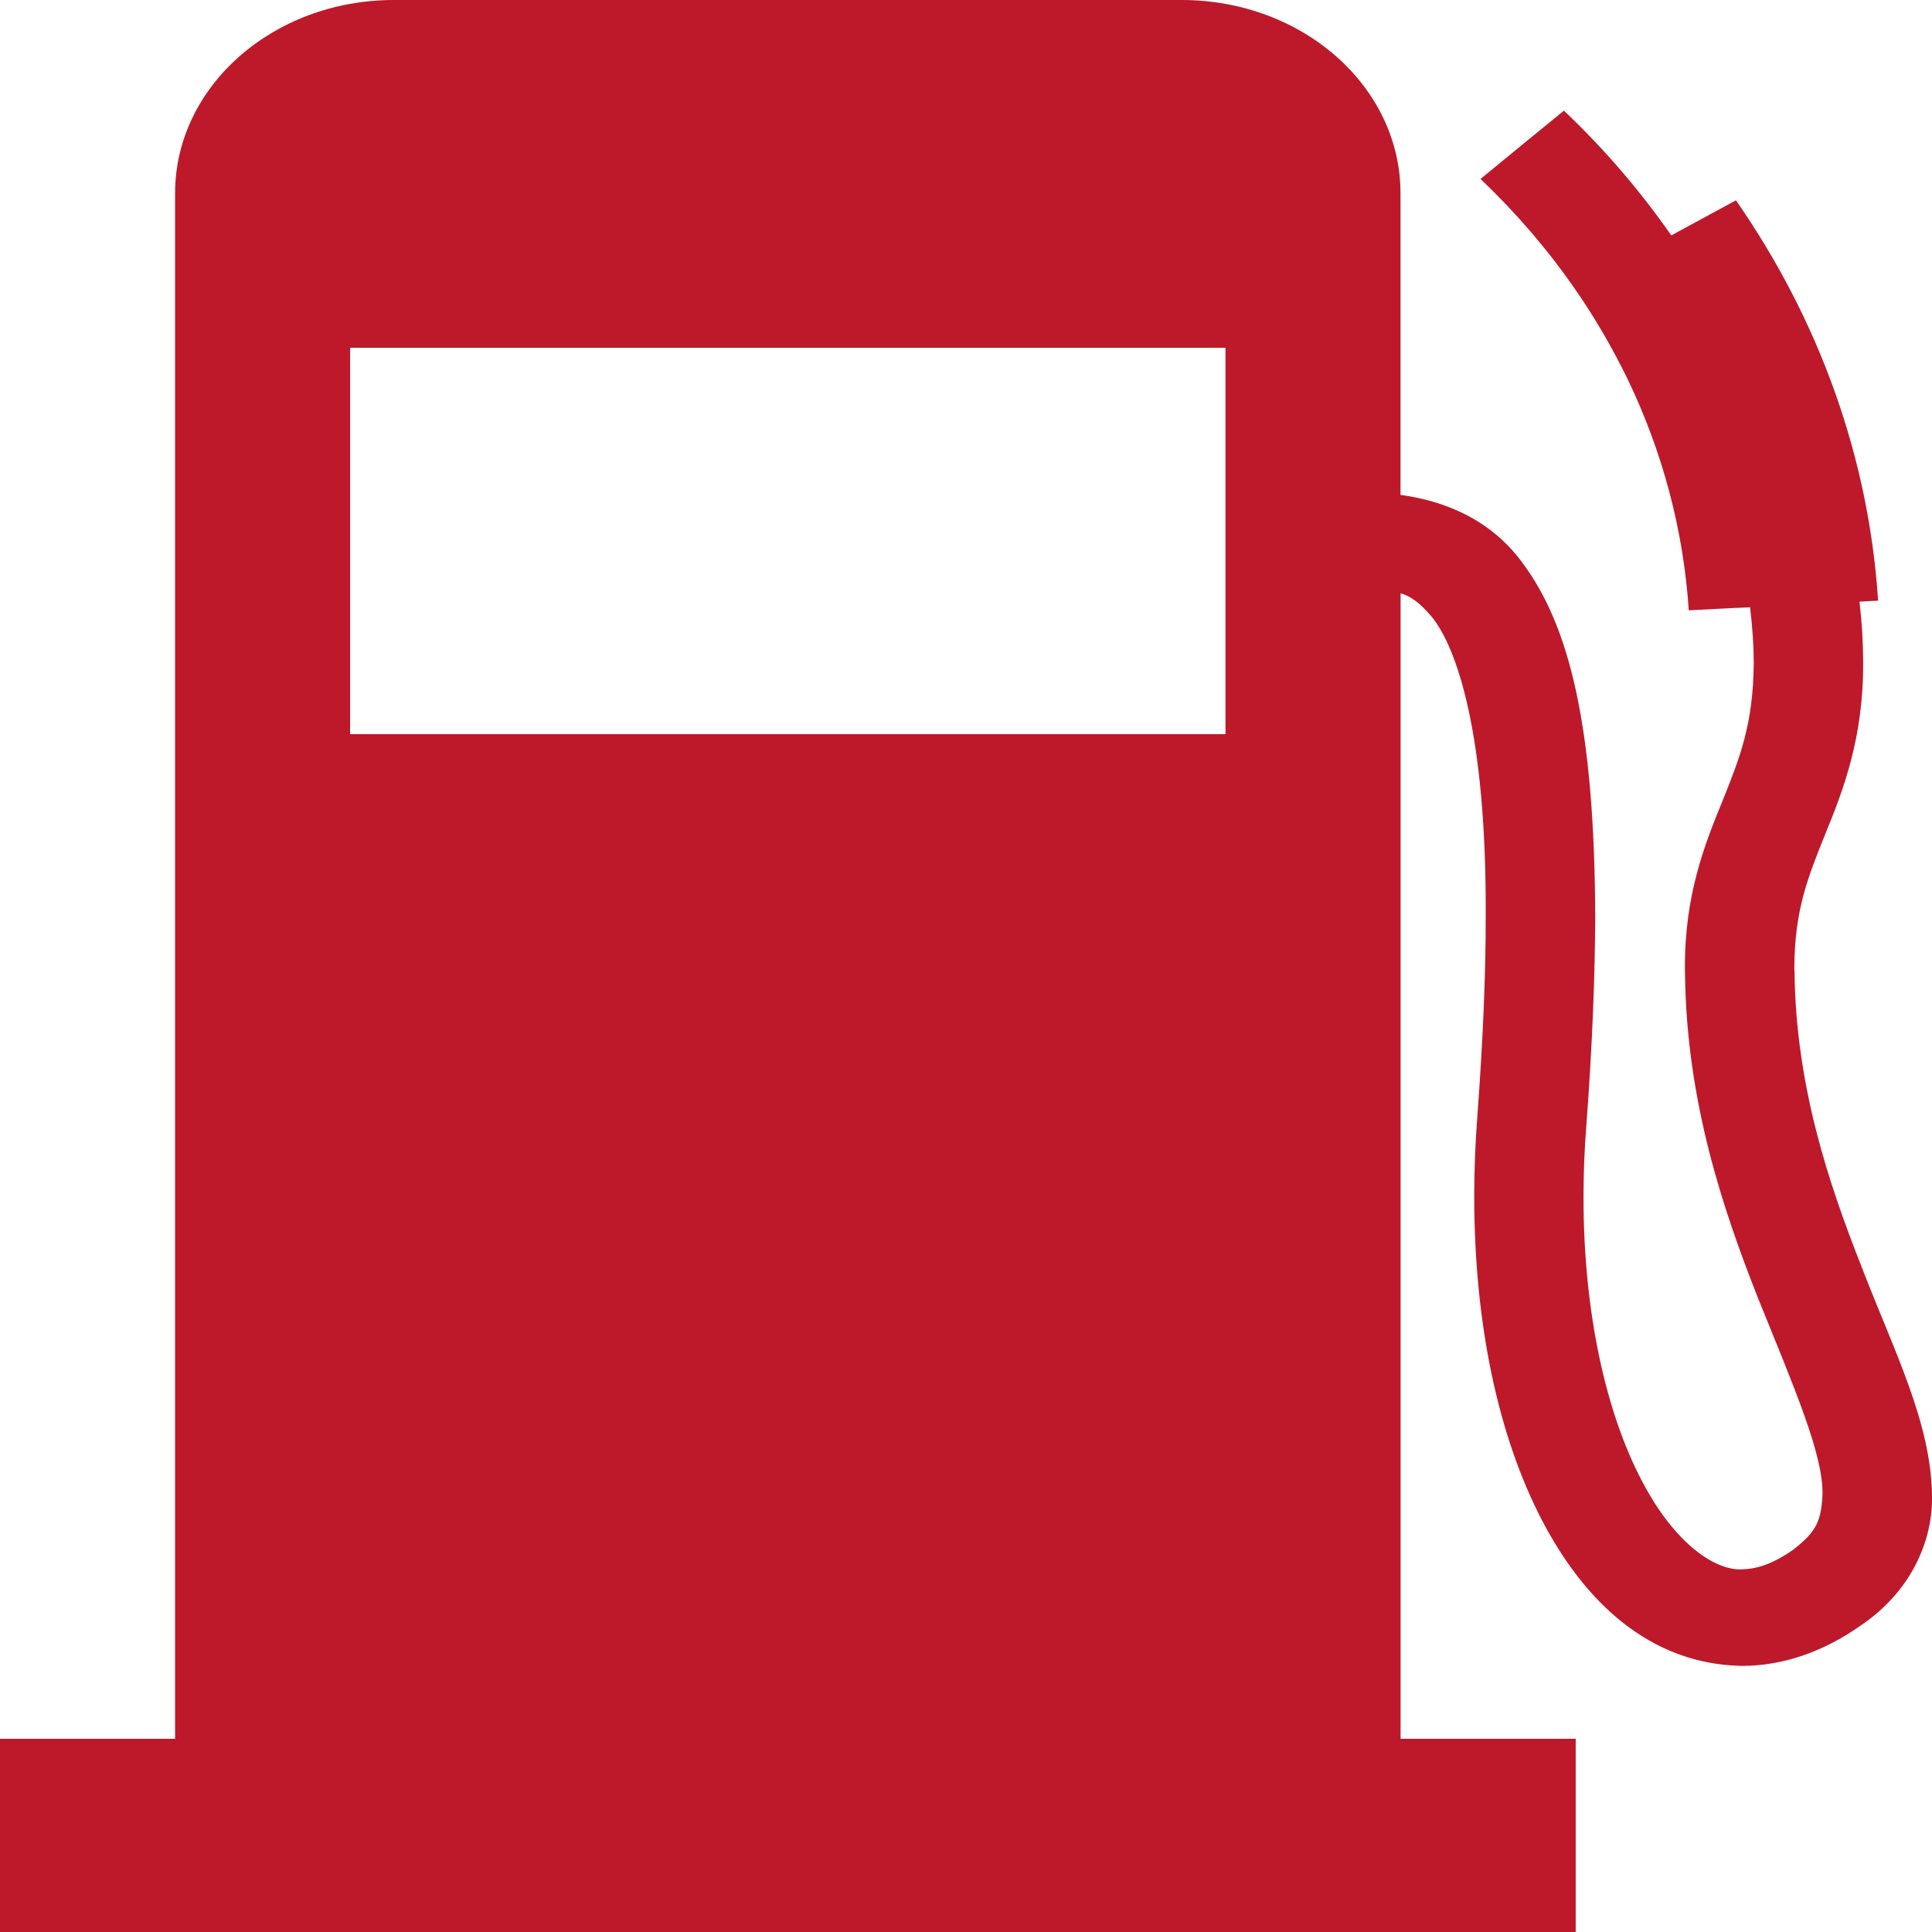 <svg width="19" height="19" viewBox="0 0 19 19" fill="none" xmlns="http://www.w3.org/2000/svg">
<g clip-path="url(#clip0_270_2)">
<path d="M18.304 12.449C17.976 11.617 17.661 10.669 17.648 9.558C17.647 9.529 17.646 9.519 17.646 9.519C17.649 8.938 17.784 8.618 17.953 8.196C18.123 7.78 18.326 7.264 18.323 6.516C18.323 6.332 18.312 6.133 18.287 5.917C18.348 5.914 18.409 5.91 18.47 5.907C18.379 4.504 17.894 3.153 17.072 1.97C16.86 2.085 16.648 2.2 16.436 2.315C16.132 1.879 15.78 1.467 15.38 1.088C15.106 1.312 14.833 1.535 14.56 1.76C14.909 2.092 15.217 2.451 15.482 2.832C15.681 3.118 15.854 3.416 16.004 3.723C16.35 4.441 16.556 5.211 16.608 6.002C16.808 5.992 17.01 5.981 17.211 5.972C17.235 6.175 17.247 6.356 17.247 6.516C17.243 7.125 17.108 7.457 16.94 7.876C16.771 8.289 16.567 8.792 16.57 9.519C16.571 9.549 16.571 9.567 16.571 9.575C16.585 10.833 16.946 11.897 17.287 12.761C17.634 13.622 17.935 14.307 17.923 14.701C17.91 14.954 17.867 15.061 17.633 15.242C17.416 15.393 17.256 15.432 17.131 15.433C16.89 15.448 16.483 15.213 16.14 14.55C15.802 13.903 15.571 12.924 15.573 11.767C15.573 11.536 15.582 11.297 15.602 11.052C15.66 10.271 15.686 9.595 15.688 9.006C15.68 7.147 15.437 6.156 14.97 5.532C14.639 5.08 14.158 4.919 13.773 4.867V1.9C13.773 0.851 12.81 0 11.621 0H3.874C2.685 0 1.722 0.851 1.722 1.9V17.1H0V19H15.496V17.1H13.774V5.834C13.876 5.865 13.963 5.928 14.08 6.065C14.331 6.374 14.619 7.226 14.611 9.005C14.612 9.568 14.585 10.224 14.528 10.988C14.508 11.253 14.498 11.514 14.498 11.767C14.499 13.034 14.738 14.127 15.161 14.944C15.576 15.744 16.218 16.367 17.131 16.383C17.547 16.383 17.951 16.234 18.306 15.981C18.785 15.656 19.012 15.161 19 14.701C18.988 13.981 18.626 13.286 18.304 12.449ZM12.052 7.22H3.443V3.42H12.052V7.22Z" fill="#BD192B"/>
</g>
<defs>
<clipPath id="clip0_270_2">
<rect width="19" height="19" fill="white"/>
</clipPath>
</defs>
</svg>
